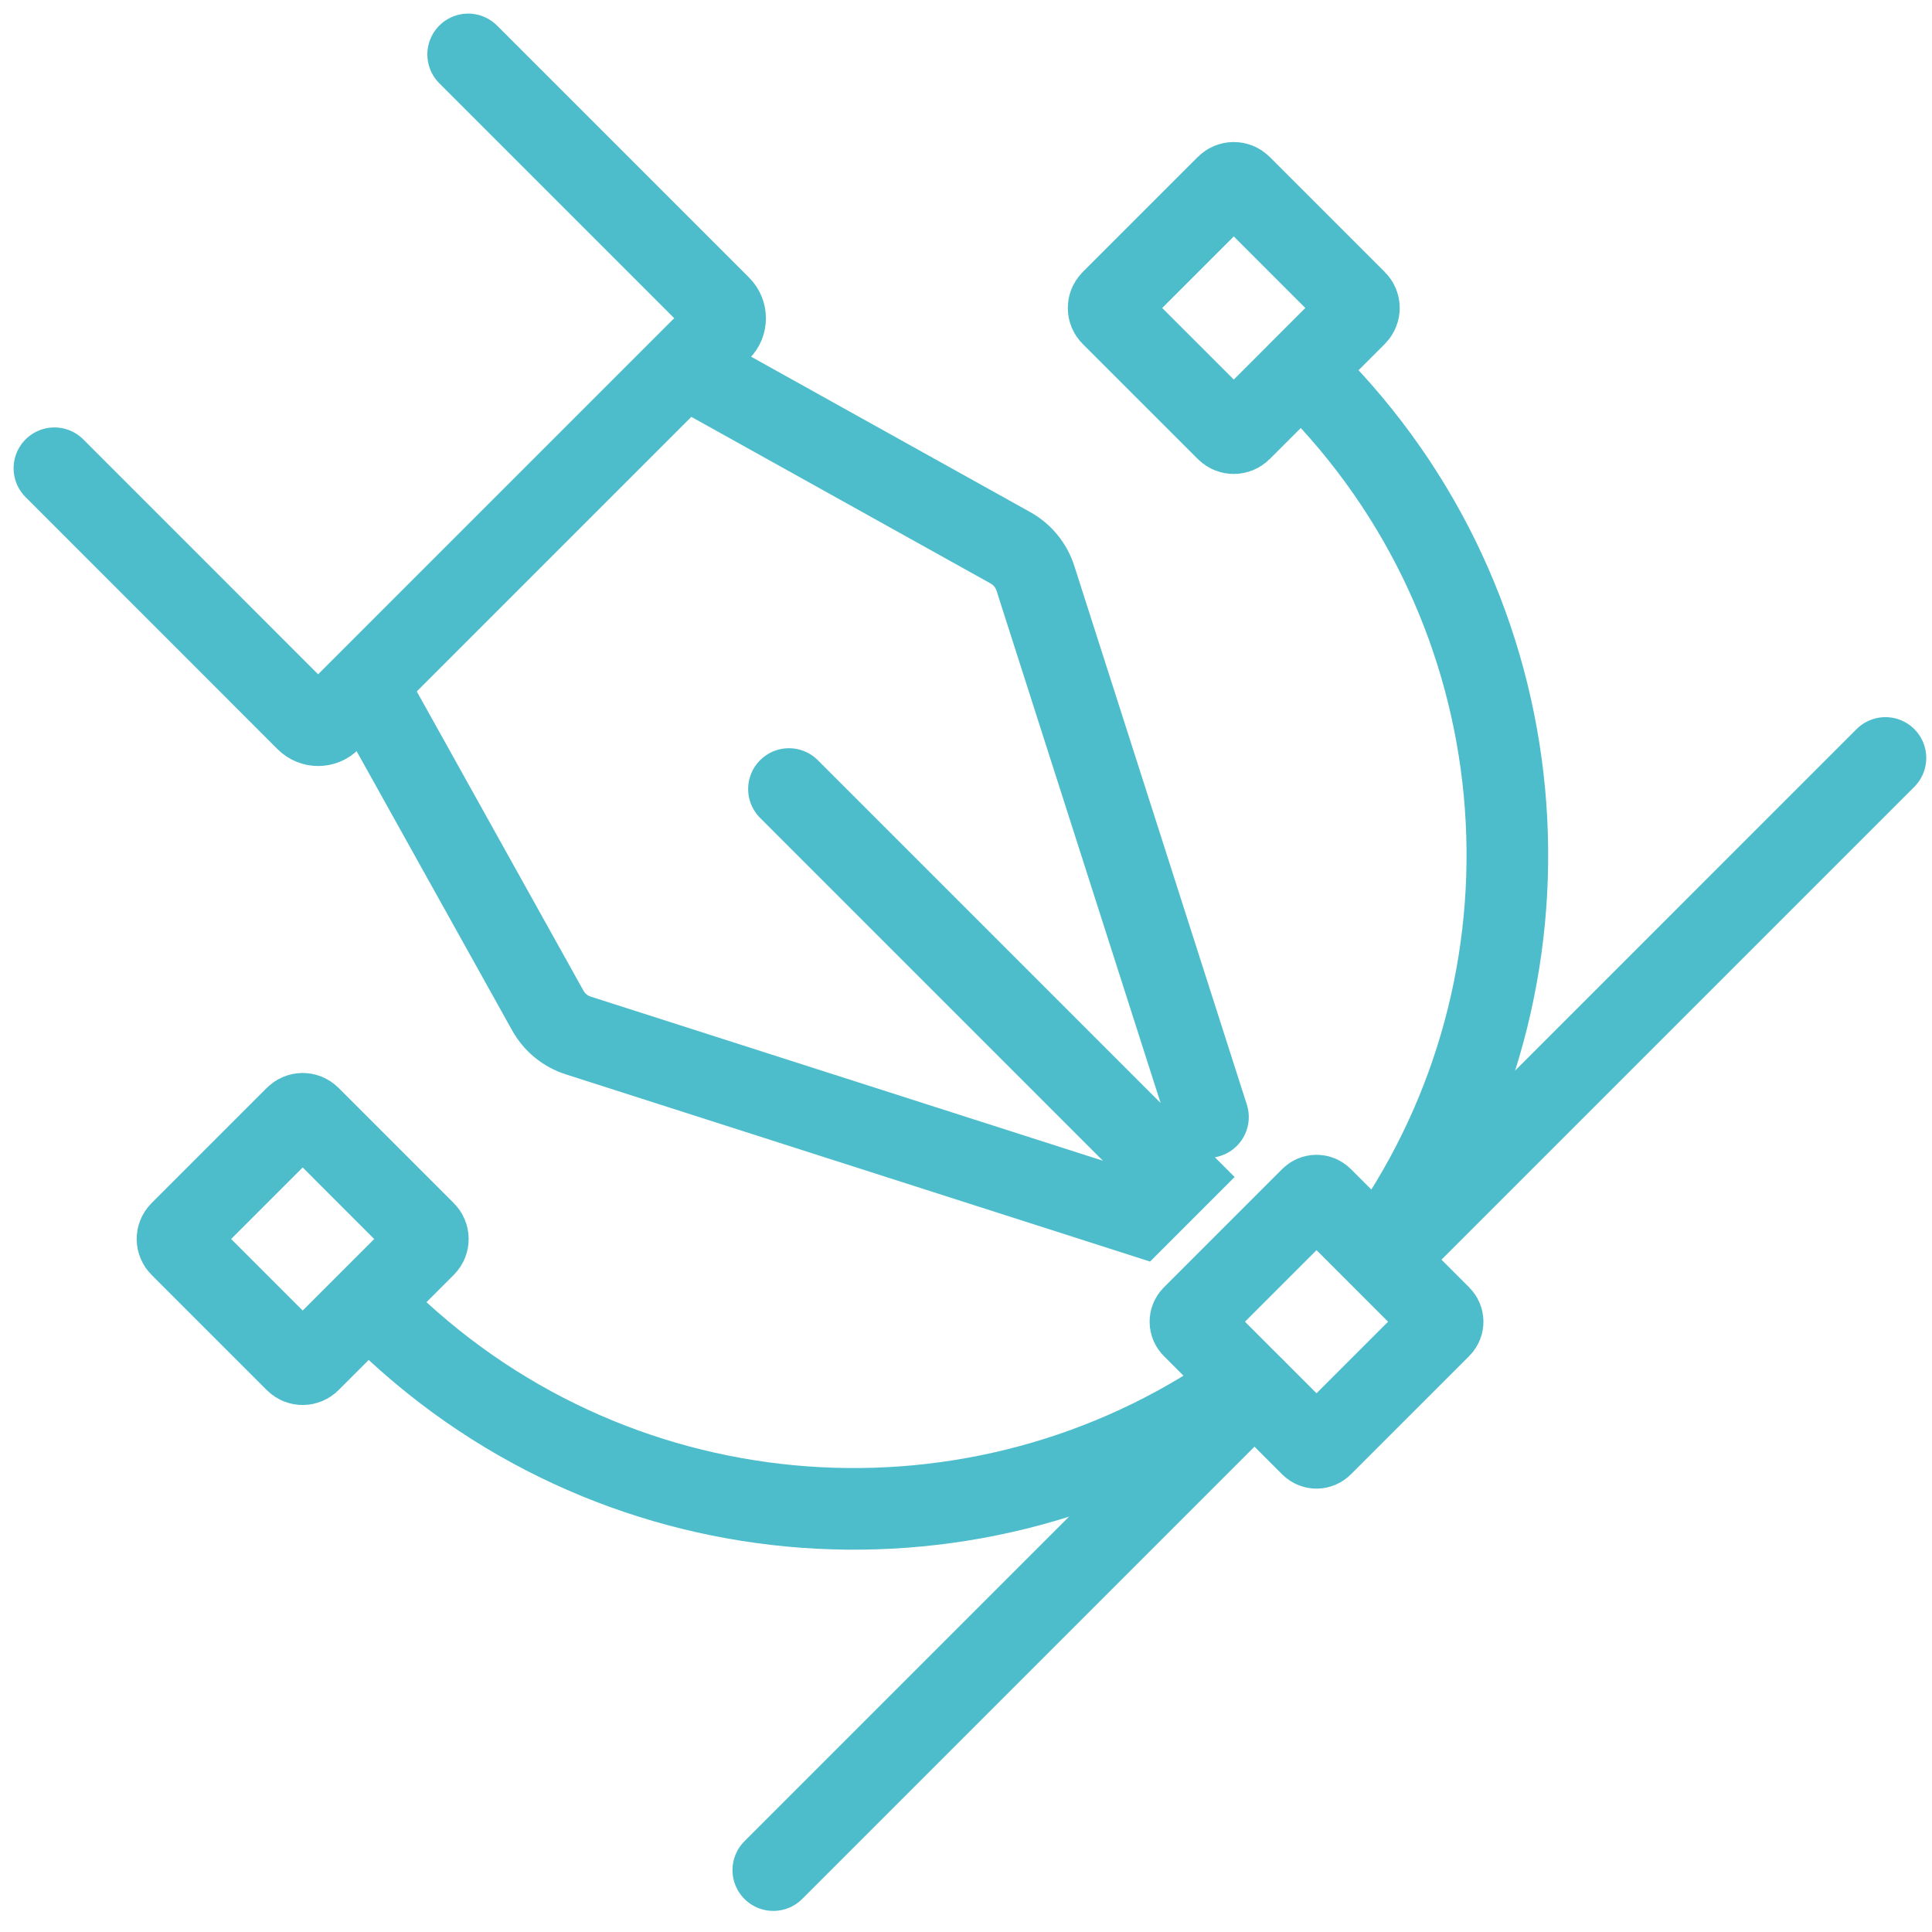 <svg width="71" height="71" viewBox="0 0 71 71" fill="none" xmlns="http://www.w3.org/2000/svg">
<path d="M52.932 48.773L48.582 53.123C48.47 53.235 48.294 53.235 48.181 53.123L43.831 48.773C43.719 48.661 43.719 48.484 43.831 48.372L48.181 44.022C48.294 43.91 48.47 43.91 48.582 44.022L52.932 48.372C53.044 48.484 53.044 48.664 52.932 48.773Z" stroke="#4DBDCC" stroke-width="3" stroke-miterlimit="10" stroke-linecap="round"/>
<path d="M15.617 45.789L11.38 50.027C11.237 50.169 11.009 50.169 10.867 50.027L6.629 45.789C6.486 45.646 6.486 45.418 6.629 45.276L10.867 41.038C11.009 40.895 11.237 40.895 11.38 41.038L15.617 45.276C15.76 45.418 15.76 45.646 15.617 45.789Z" stroke="#4DBDCC" stroke-width="3" stroke-miterlimit="10" stroke-linecap="round"/>
<path d="M49.833 11.577L45.599 15.811C45.456 15.954 45.225 15.954 45.082 15.811L40.847 11.577C40.705 11.434 40.705 11.203 40.847 11.06L45.082 6.826C45.225 6.683 45.456 6.683 45.599 6.826L49.833 11.06C49.976 11.2 49.976 11.431 49.833 11.577Z" stroke="#4DBDCC" stroke-width="3" stroke-miterlimit="10" stroke-linecap="round"/>
<path d="M28.419 68.725L46.098 51.046" stroke="#4DBDCC" stroke-width="3" stroke-miterlimit="10" stroke-linecap="round"/>
<path d="M51.233 45.911L69.289 27.855" stroke="#4DBDCC" stroke-width="3" stroke-miterlimit="10" stroke-linecap="round"/>
<path d="M45.092 51.315C35.468 57.724 22.346 56.684 13.857 48.192" stroke="#4DBDCC" stroke-width="3" stroke-miterlimit="10" stroke-linecap="round"/>
<path d="M48.137 13.908C56.627 22.397 57.67 35.519 51.26 45.143" stroke="#4DBDCC" stroke-width="3" stroke-miterlimit="10" stroke-linecap="round"/>
<path d="M44.392 41.051L38.051 21.252C37.898 20.776 37.571 20.375 37.133 20.131L25.143 13.456L13.453 25.147L20.131 37.136C20.375 37.575 20.773 37.901 21.252 38.054L41.85 44.654L43.25 43.254L28.994 28.997" stroke="#4DBDCC" stroke-width="3" stroke-miterlimit="10" stroke-linecap="round"/>
<path d="M17.205 2L26.469 11.264C26.707 11.502 26.707 11.889 26.469 12.127L12.124 26.472C11.886 26.71 11.499 26.71 11.261 26.472L2 17.208" stroke="#4DBDCC" stroke-width="3" stroke-miterlimit="10" stroke-linecap="round"/>
</svg>
